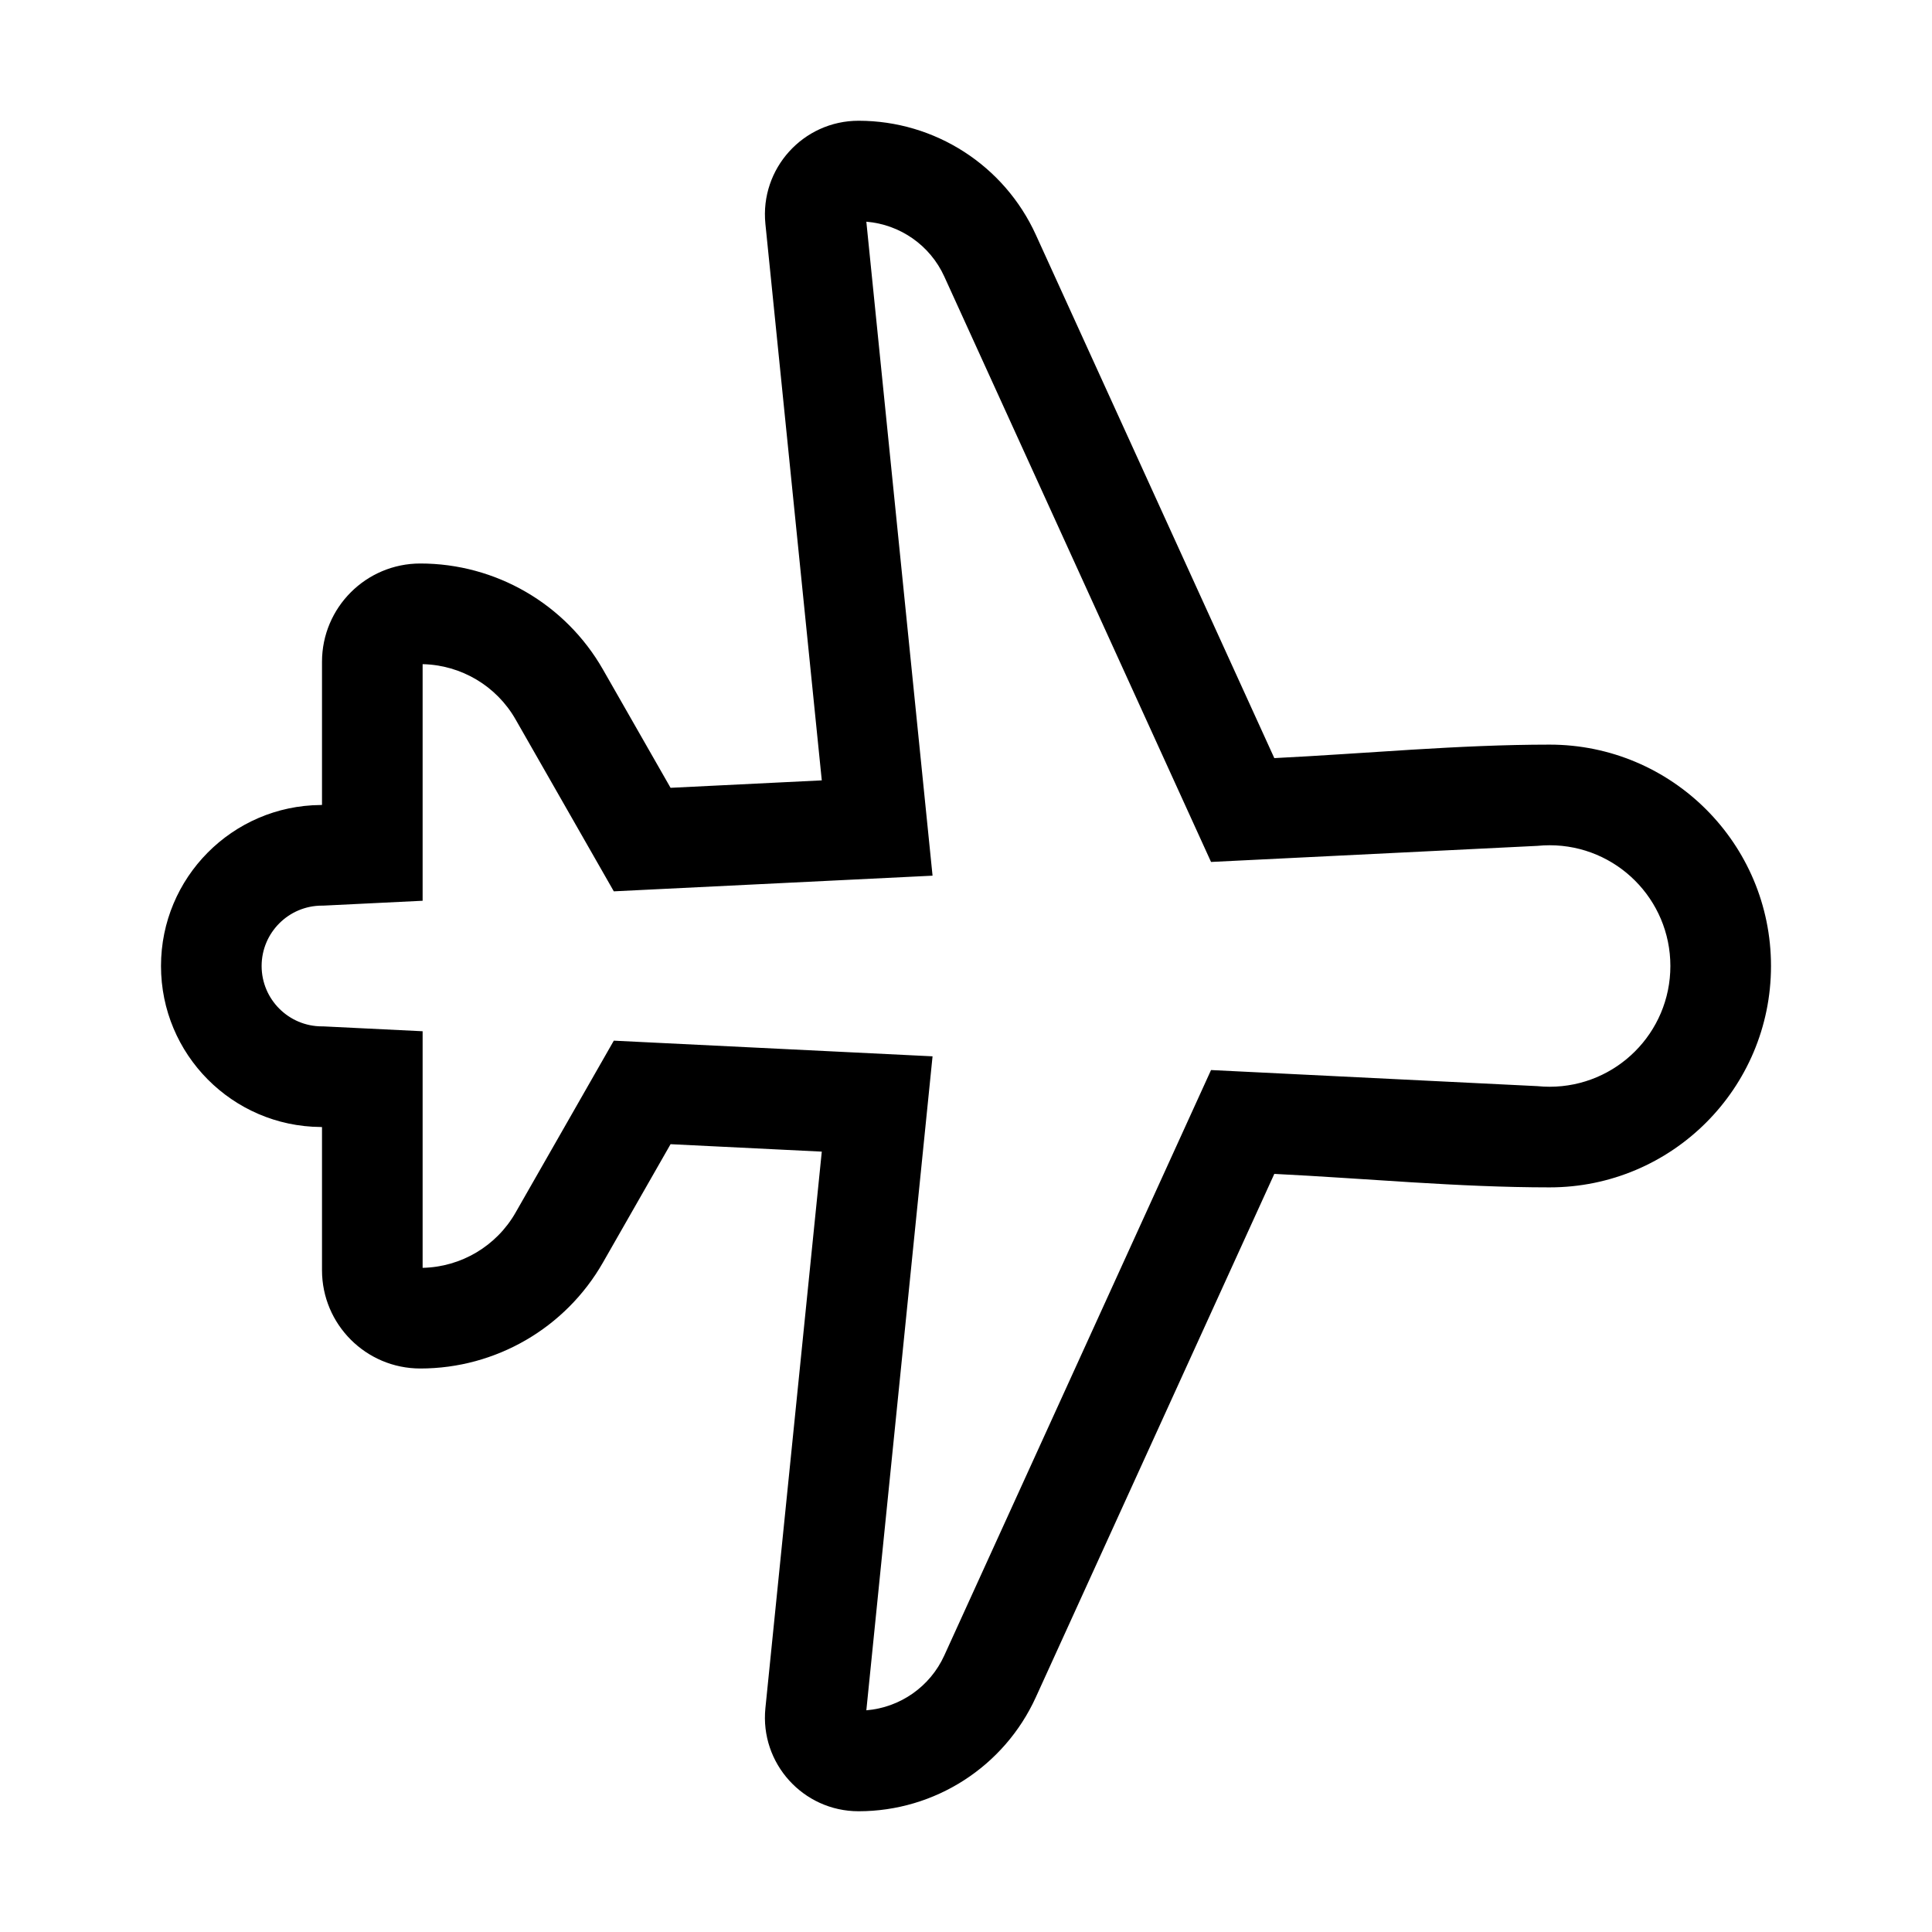 <svg width="512" height="512" viewBox="0 0 48 48" fill="none" xmlns="http://www.w3.org/2000/svg"><path d="M19.016 5.561C18.878 4.19 19.954 3 21.331 3C23.227 3 24.949 4.107 25.735 5.833L31.66 18.835C33.932 18.723 36.225 18.5 38.5 18.5C41.538 18.5 44 20.962 44 24C44 27.038 41.538 29.5 38.5 29.5C36.225 29.5 33.932 29.277 31.66 29.165L25.735 42.167C24.949 43.893 23.227 45 21.331 45C19.954 45 18.878 43.809 19.016 42.439L20.417 28.612L16.66 28.427L14.98 31.367C14.05 32.995 12.318 34 10.443 34C9.094 34 8 32.906 8 31.557V28.002L7.966 28C5.773 27.982 4 26.198 4 24C4 21.802 5.773 20.018 7.966 20L8 19.998V16.443C8 15.094 9.094 14 10.443 14C12.318 14 14.05 15.005 14.98 16.633L16.66 19.573L20.417 19.388L19.016 5.561ZM21.524 5.508L23.169 21.756L15.25 22.145L12.809 17.873C12.334 17.041 11.456 16.521 10.5 16.501V22.379L8.031 22.5H8C7.172 22.5 6.5 23.172 6.5 24C6.5 24.828 7.172 25.5 8 25.5H8.031L10.5 25.621V31.499C11.456 31.479 12.334 30.959 12.809 30.127L15.25 25.855L23.169 26.244L21.524 42.492C22.363 42.423 23.107 41.906 23.46 41.131L30.088 26.585L38.2 26.985C38.298 26.995 38.398 27 38.5 27C40.157 27 41.5 25.657 41.5 24C41.5 22.343 40.157 21 38.5 21C38.398 21 38.298 21.005 38.2 21.015L30.088 21.415L23.46 6.869C23.107 6.094 22.363 5.577 21.524 5.508Z" fill="currentColor"/></svg>